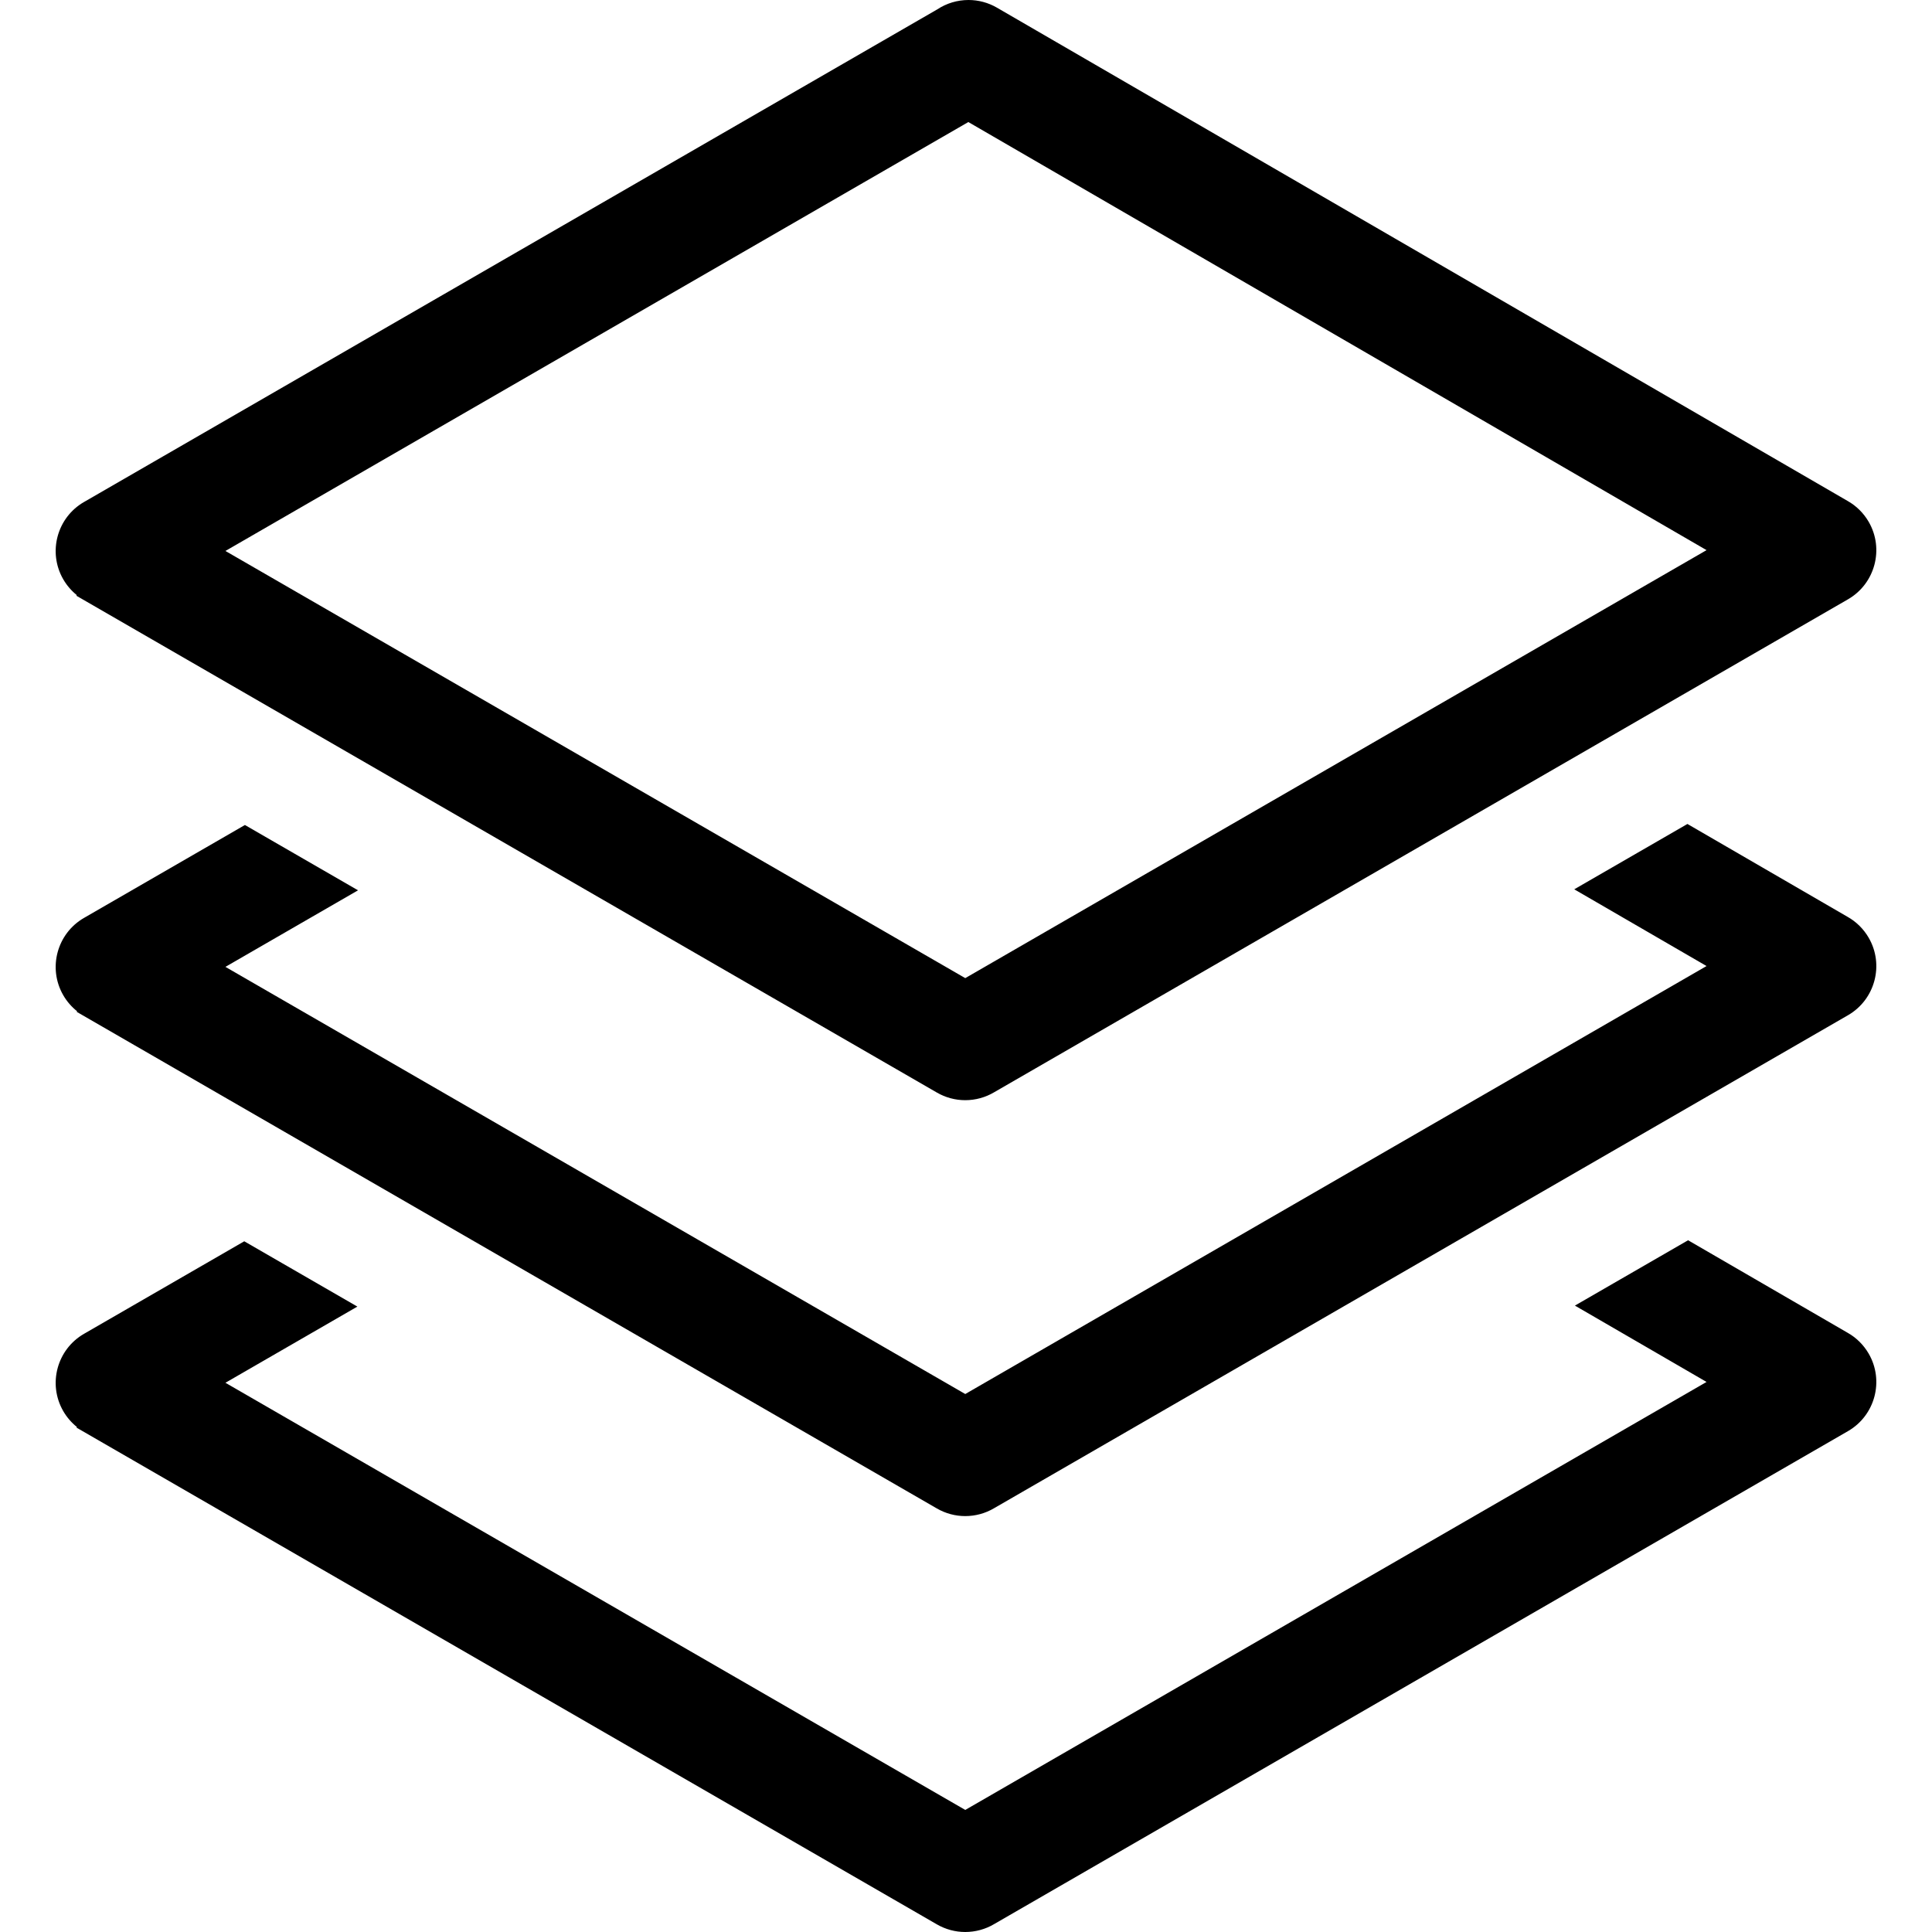 <svg class="icon" width="200px" height="200.00px" viewBox="0 0 1024 1024" version="1.1" xmlns="http://www.w3.org/2000/svg"><path d="M40.704 315.421l-0.219 0.333 456.083 263.324c4.57 2.646 9.765 4.044 15.021 4.044 5.42 0 10.744-1.465 15.344-4.206L979.52 317.619c14.324-8.295 19.229-26.702 10.932-41.031-2.698-4.657-6.597-8.505-11.221-11.096L528.372 4.047C523.803 1.399 518.607 0 513.35 0c-5.917 0-11.646 1.718-16.578 4.97L44.548 266.061c-14.33 8.23-19.291 26.588-11.059 40.924C35.356 310.234 37.809 313.096 40.704 315.421zM513.242 64.688l391.271 226.896L511.614 518.425 119.484 292.02 513.242 64.688zM979.231 485.93l-84.858-49.209-59.987 34.632 70.128 40.671-392.9 226.839L119.484 512.46l70.28-40.576-59.954-34.615-85.263 49.23c-14.33 8.233-19.291 26.591-11.058 40.923 1.899 3.307 4.406 6.211 7.366 8.558l-0.19 0.321L496.569 799.52c4.57 2.645 9.764 4.042 15.02 4.042 5.42-0.001 10.743-1.464 15.344-4.204L979.52 538.063c14.324-8.3 19.229-26.707 10.932-41.032C987.753 492.37 983.854 488.521 979.231 485.93zM979.231 706.369l-84.509-49.008-59.985 34.632 69.778 40.467-392.9 226.842L119.484 732.9l69.93-40.377-59.951-34.613-84.915 49.03c-14.331 8.233-19.291 26.591-11.058 40.922 1.877 3.269 4.351 6.146 7.271 8.481l-0.208 0.328 456.015 263.283c4.571 2.647 9.766 4.047 15.023 4.046 5.418 0 10.741-1.463 15.342-4.202L979.521 758.5c14.323-8.301 19.227-26.708 10.931-41.033C987.756 712.812 983.857 708.963 979.231 706.369z" /></svg>
